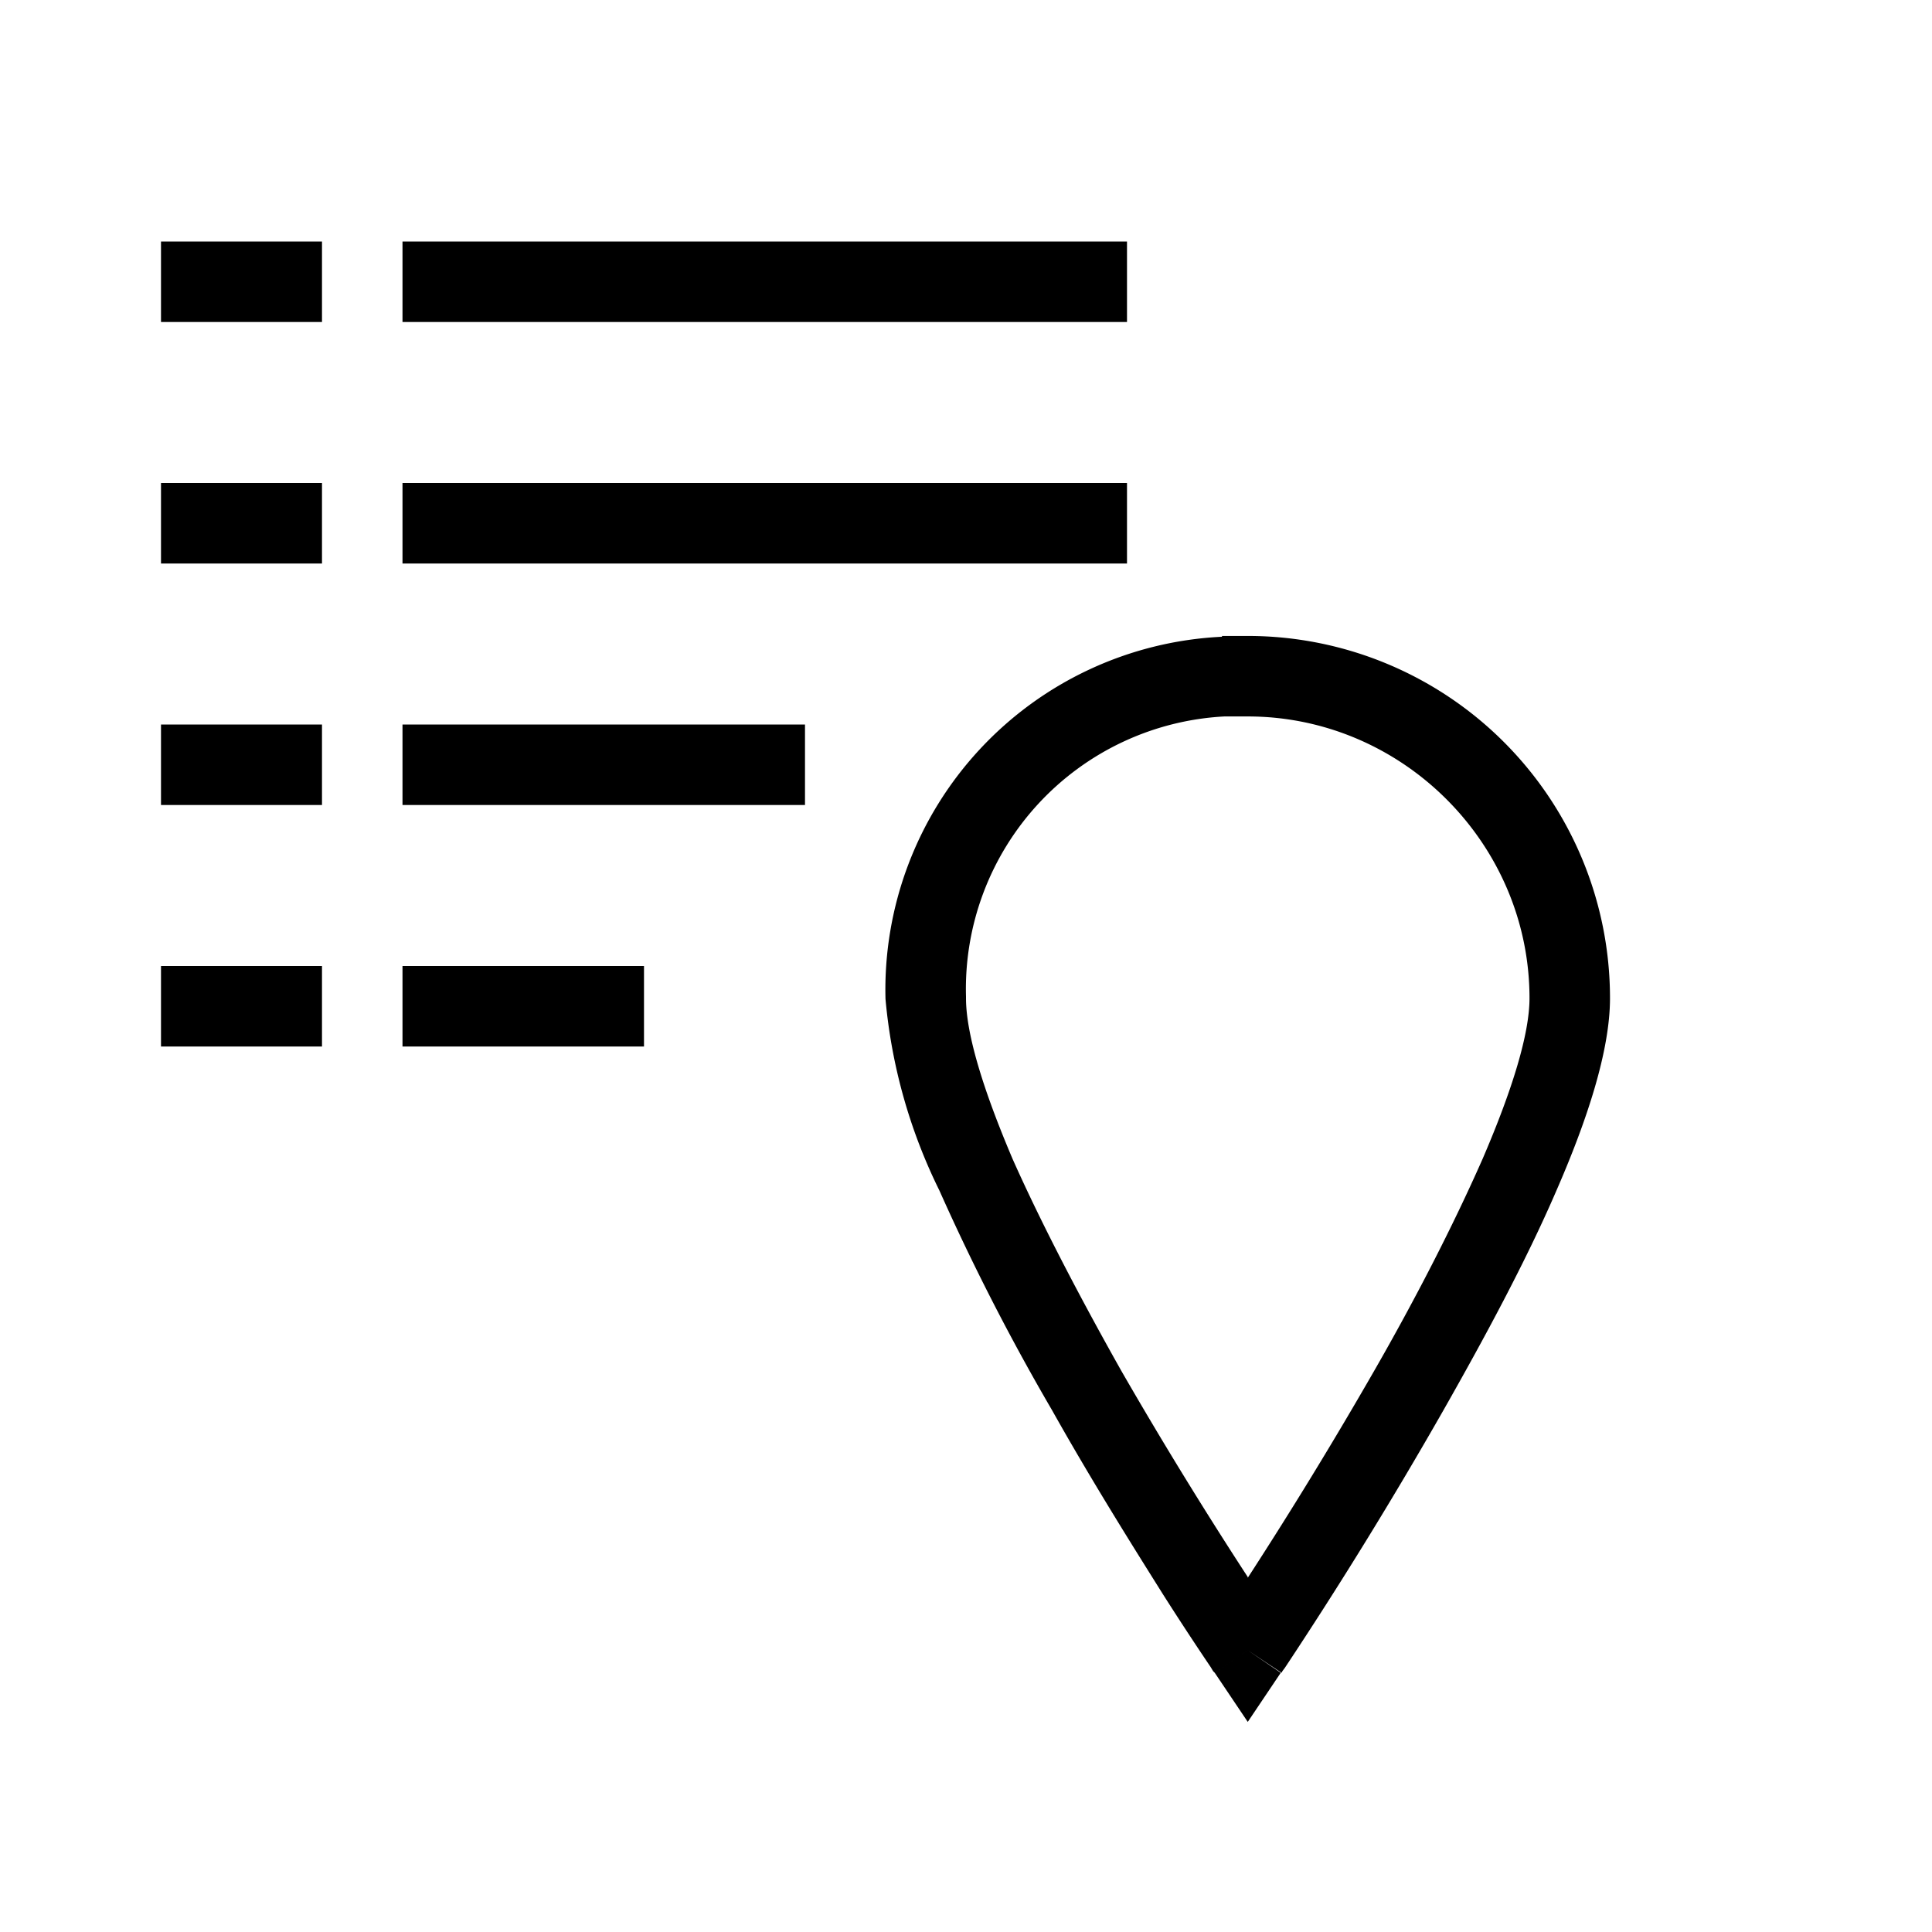 <svg width="24" height="24" fill="none" xmlns="http://www.w3.org/2000/svg"><path fill="currentColor" d="M4 4H2V3h2v1Zm10 0H5V3h9v1ZM4 7H2V6h2v1Zm10 0H5V6h9v1Zm1.19.9h.31a4.5 4.5 0 0 1 4.5 4.5c0 .66-.29 1.53-.67 2.4-.38.88-.9 1.84-1.4 2.72a55.8 55.8 0 0 1-1.97 3.2l-.03.04-.01.02-.42-.28-.41.28-.02-.02-.03-.05a38.77 38.77 0 0 1-.59-.9c-.37-.59-.88-1.4-1.38-2.29a28.2 28.2 0 0 1-1.4-2.73 6.73 6.73 0 0 1-.67-2.38 4.39 4.39 0 0 1 4.18-4.5V7.9Zm.31 12.6-.41.28.41.61.41-.61-.41-.28Zm0-.9a55.72 55.72 0 0 0 1.57-2.57c.5-.87.98-1.8 1.35-2.64.37-.86.58-1.55.58-1.99 0-1.92-1.58-3.5-3.5-3.5h-.29A3.39 3.39 0 0 0 12 12.38v.02c0 .44.21 1.13.58 2 .37.83.86 1.76 1.35 2.63a54.76 54.76 0 0 0 1.57 2.56ZM4 10H2V9h2v1Zm6 0H5V9h5v1Zm-6 3H2v-1h2v1Zm4 0H5v-1h3v1Z"/></svg>